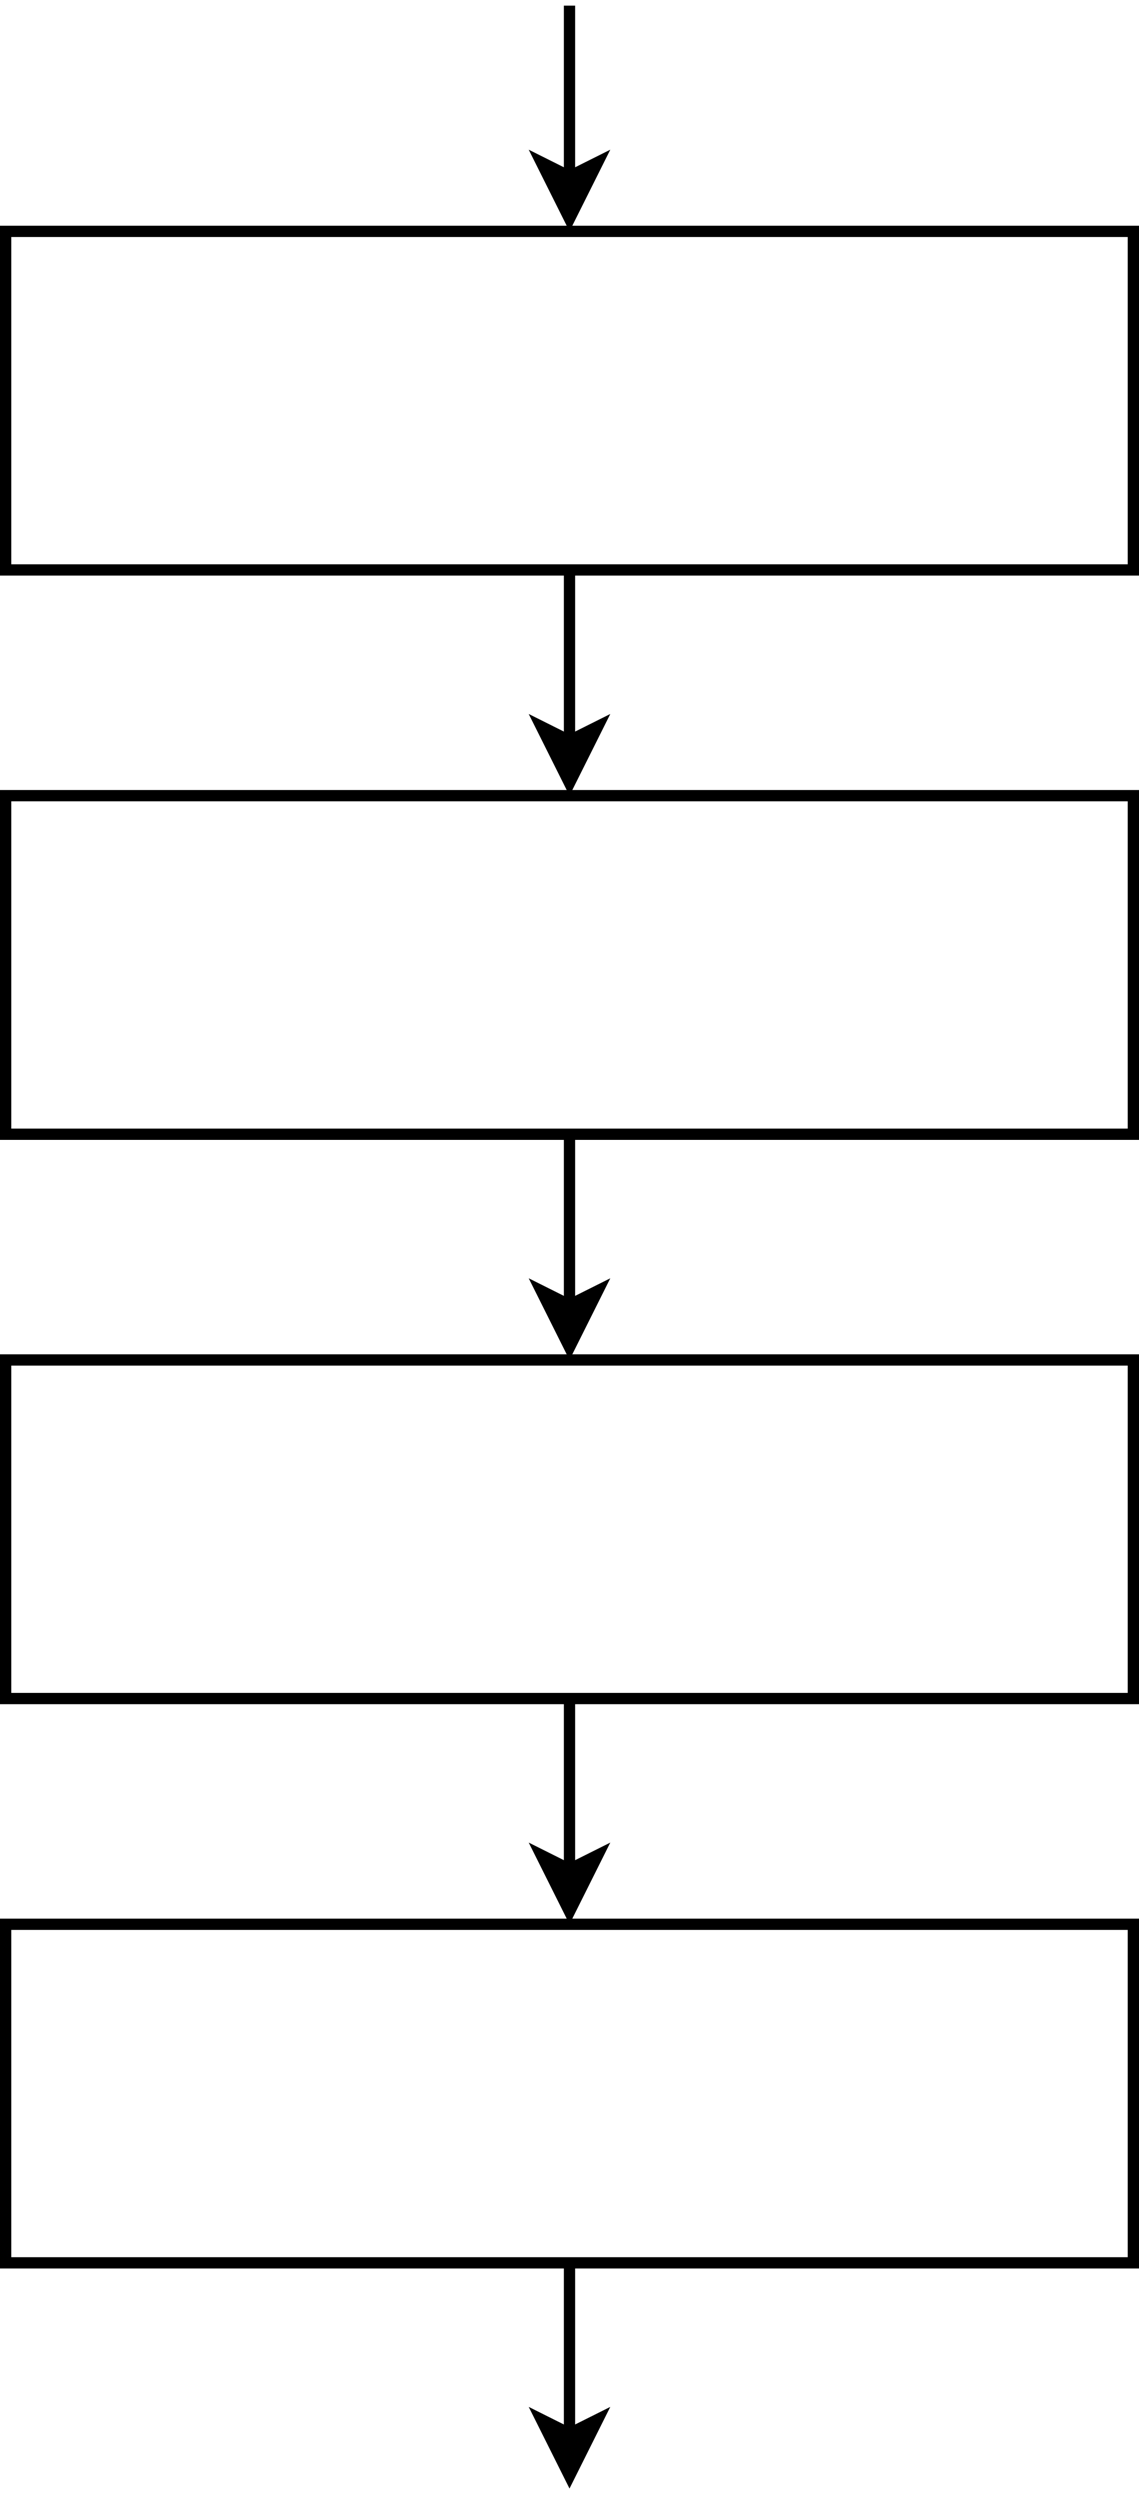<?xml version="1.0" encoding="UTF-8"?>
<svg xmlns="http://www.w3.org/2000/svg" xmlns:xlink="http://www.w3.org/1999/xlink" width="202pt" height="443pt" viewBox="0 0 202 443" version="1.1">
<g id="surface522407">
<rect x="0" y="0" width="202" height="443" style="fill:rgb(100%,100%,100%);fill-opacity:1;stroke:none;"/>
<path style="fill-rule:evenodd;fill:rgb(100%,100%,100%);fill-opacity:1;stroke-width:0.1;stroke-linecap:butt;stroke-linejoin:miter;stroke:rgb(0%,0%,0%);stroke-opacity:1;stroke-miterlimit:10;" d="M 3 2 L 13 2 L 13 5 L 3 5 Z M 3 2 " transform="matrix(20,0,0,20,-59,1)"/>
<path style="fill:none;stroke-width:0.1;stroke-linecap:butt;stroke-linejoin:miter;stroke:rgb(0%,0%,0%);stroke-opacity:1;stroke-miterlimit:10;" d="M 8 5 L 8 6.513 " transform="matrix(20,0,0,20,-59,1)"/>
<path style="fill-rule:evenodd;fill:rgb(0%,0%,0%);fill-opacity:1;stroke-width:0.1;stroke-linecap:butt;stroke-linejoin:miter;stroke:rgb(0%,0%,0%);stroke-opacity:1;stroke-miterlimit:10;" d="M 8 6.888 L 7.75 6.388 L 8 6.513 L 8.25 6.388 Z M 8 6.888 " transform="matrix(20,0,0,20,-59,1)"/>
<path style="fill-rule:evenodd;fill:rgb(100%,100%,100%);fill-opacity:1;stroke-width:0.1;stroke-linecap:butt;stroke-linejoin:miter;stroke:rgb(0%,0%,0%);stroke-opacity:1;stroke-miterlimit:10;" d="M 3 7 L 13 7 L 13 10 L 3 10 Z M 3 7 " transform="matrix(20,0,0,20,-59,1)"/>
<path style="fill:none;stroke-width:0.1;stroke-linecap:butt;stroke-linejoin:miter;stroke:rgb(0%,0%,0%);stroke-opacity:1;stroke-miterlimit:10;" d="M 8 10 L 8 11.513 " transform="matrix(20,0,0,20,-59,1)"/>
<path style="fill-rule:evenodd;fill:rgb(0%,0%,0%);fill-opacity:1;stroke-width:0.1;stroke-linecap:butt;stroke-linejoin:miter;stroke:rgb(0%,0%,0%);stroke-opacity:1;stroke-miterlimit:10;" d="M 8 11.888 L 7.75 11.388 L 8 11.513 L 8.25 11.388 Z M 8 11.888 " transform="matrix(20,0,0,20,-59,1)"/>
<path style="fill-rule:evenodd;fill:rgb(100%,100%,100%);fill-opacity:1;stroke-width:0.1;stroke-linecap:butt;stroke-linejoin:miter;stroke:rgb(0%,0%,0%);stroke-opacity:1;stroke-miterlimit:10;" d="M 3 12 L 13 12 L 13 15 L 3 15 Z M 3 12 " transform="matrix(20,0,0,20,-59,1)"/>
<path style="fill:none;stroke-width:0.1;stroke-linecap:butt;stroke-linejoin:miter;stroke:rgb(0%,0%,0%);stroke-opacity:1;stroke-miterlimit:10;" d="M 8 15 L 8 16.513 " transform="matrix(20,0,0,20,-59,1)"/>
<path style="fill-rule:evenodd;fill:rgb(0%,0%,0%);fill-opacity:1;stroke-width:0.1;stroke-linecap:butt;stroke-linejoin:miter;stroke:rgb(0%,0%,0%);stroke-opacity:1;stroke-miterlimit:10;" d="M 8 16.888 L 7.75 16.388 L 8 16.513 L 8.25 16.388 Z M 8 16.888 " transform="matrix(20,0,0,20,-59,1)"/>
<path style="fill-rule:evenodd;fill:rgb(100%,100%,100%);fill-opacity:1;stroke-width:0.1;stroke-linecap:butt;stroke-linejoin:miter;stroke:rgb(0%,0%,0%);stroke-opacity:1;stroke-miterlimit:10;" d="M 3 17 L 13 17 L 13 20 L 3 20 Z M 3 17 " transform="matrix(20,0,0,20,-59,1)"/>
<path style="fill:none;stroke-width:0.1;stroke-linecap:butt;stroke-linejoin:miter;stroke:rgb(0%,0%,0%);stroke-opacity:1;stroke-miterlimit:10;" d="M 8 20 L 8 21.513 " transform="matrix(20,0,0,20,-59,1)"/>
<path style="fill-rule:evenodd;fill:rgb(0%,0%,0%);fill-opacity:1;stroke-width:0.1;stroke-linecap:butt;stroke-linejoin:miter;stroke:rgb(0%,0%,0%);stroke-opacity:1;stroke-miterlimit:10;" d="M 8 21.888 L 7.75 21.388 L 8 21.513 L 8.25 21.388 Z M 8 21.888 " transform="matrix(20,0,0,20,-59,1)"/>
<path style="fill:none;stroke-width:0.1;stroke-linecap:butt;stroke-linejoin:miter;stroke:rgb(0%,0%,0%);stroke-opacity:1;stroke-miterlimit:10;" d="M 8 0 L 8 1.513 " transform="matrix(20,0,0,20,-59,1)"/>
<path style="fill-rule:evenodd;fill:rgb(0%,0%,0%);fill-opacity:1;stroke-width:0.1;stroke-linecap:butt;stroke-linejoin:miter;stroke:rgb(0%,0%,0%);stroke-opacity:1;stroke-miterlimit:10;" d="M 8 1.888 L 7.75 1.388 L 8 1.513 L 8.25 1.388 Z M 8 1.888 " transform="matrix(20,0,0,20,-59,1)"/>
</g>
</svg>
